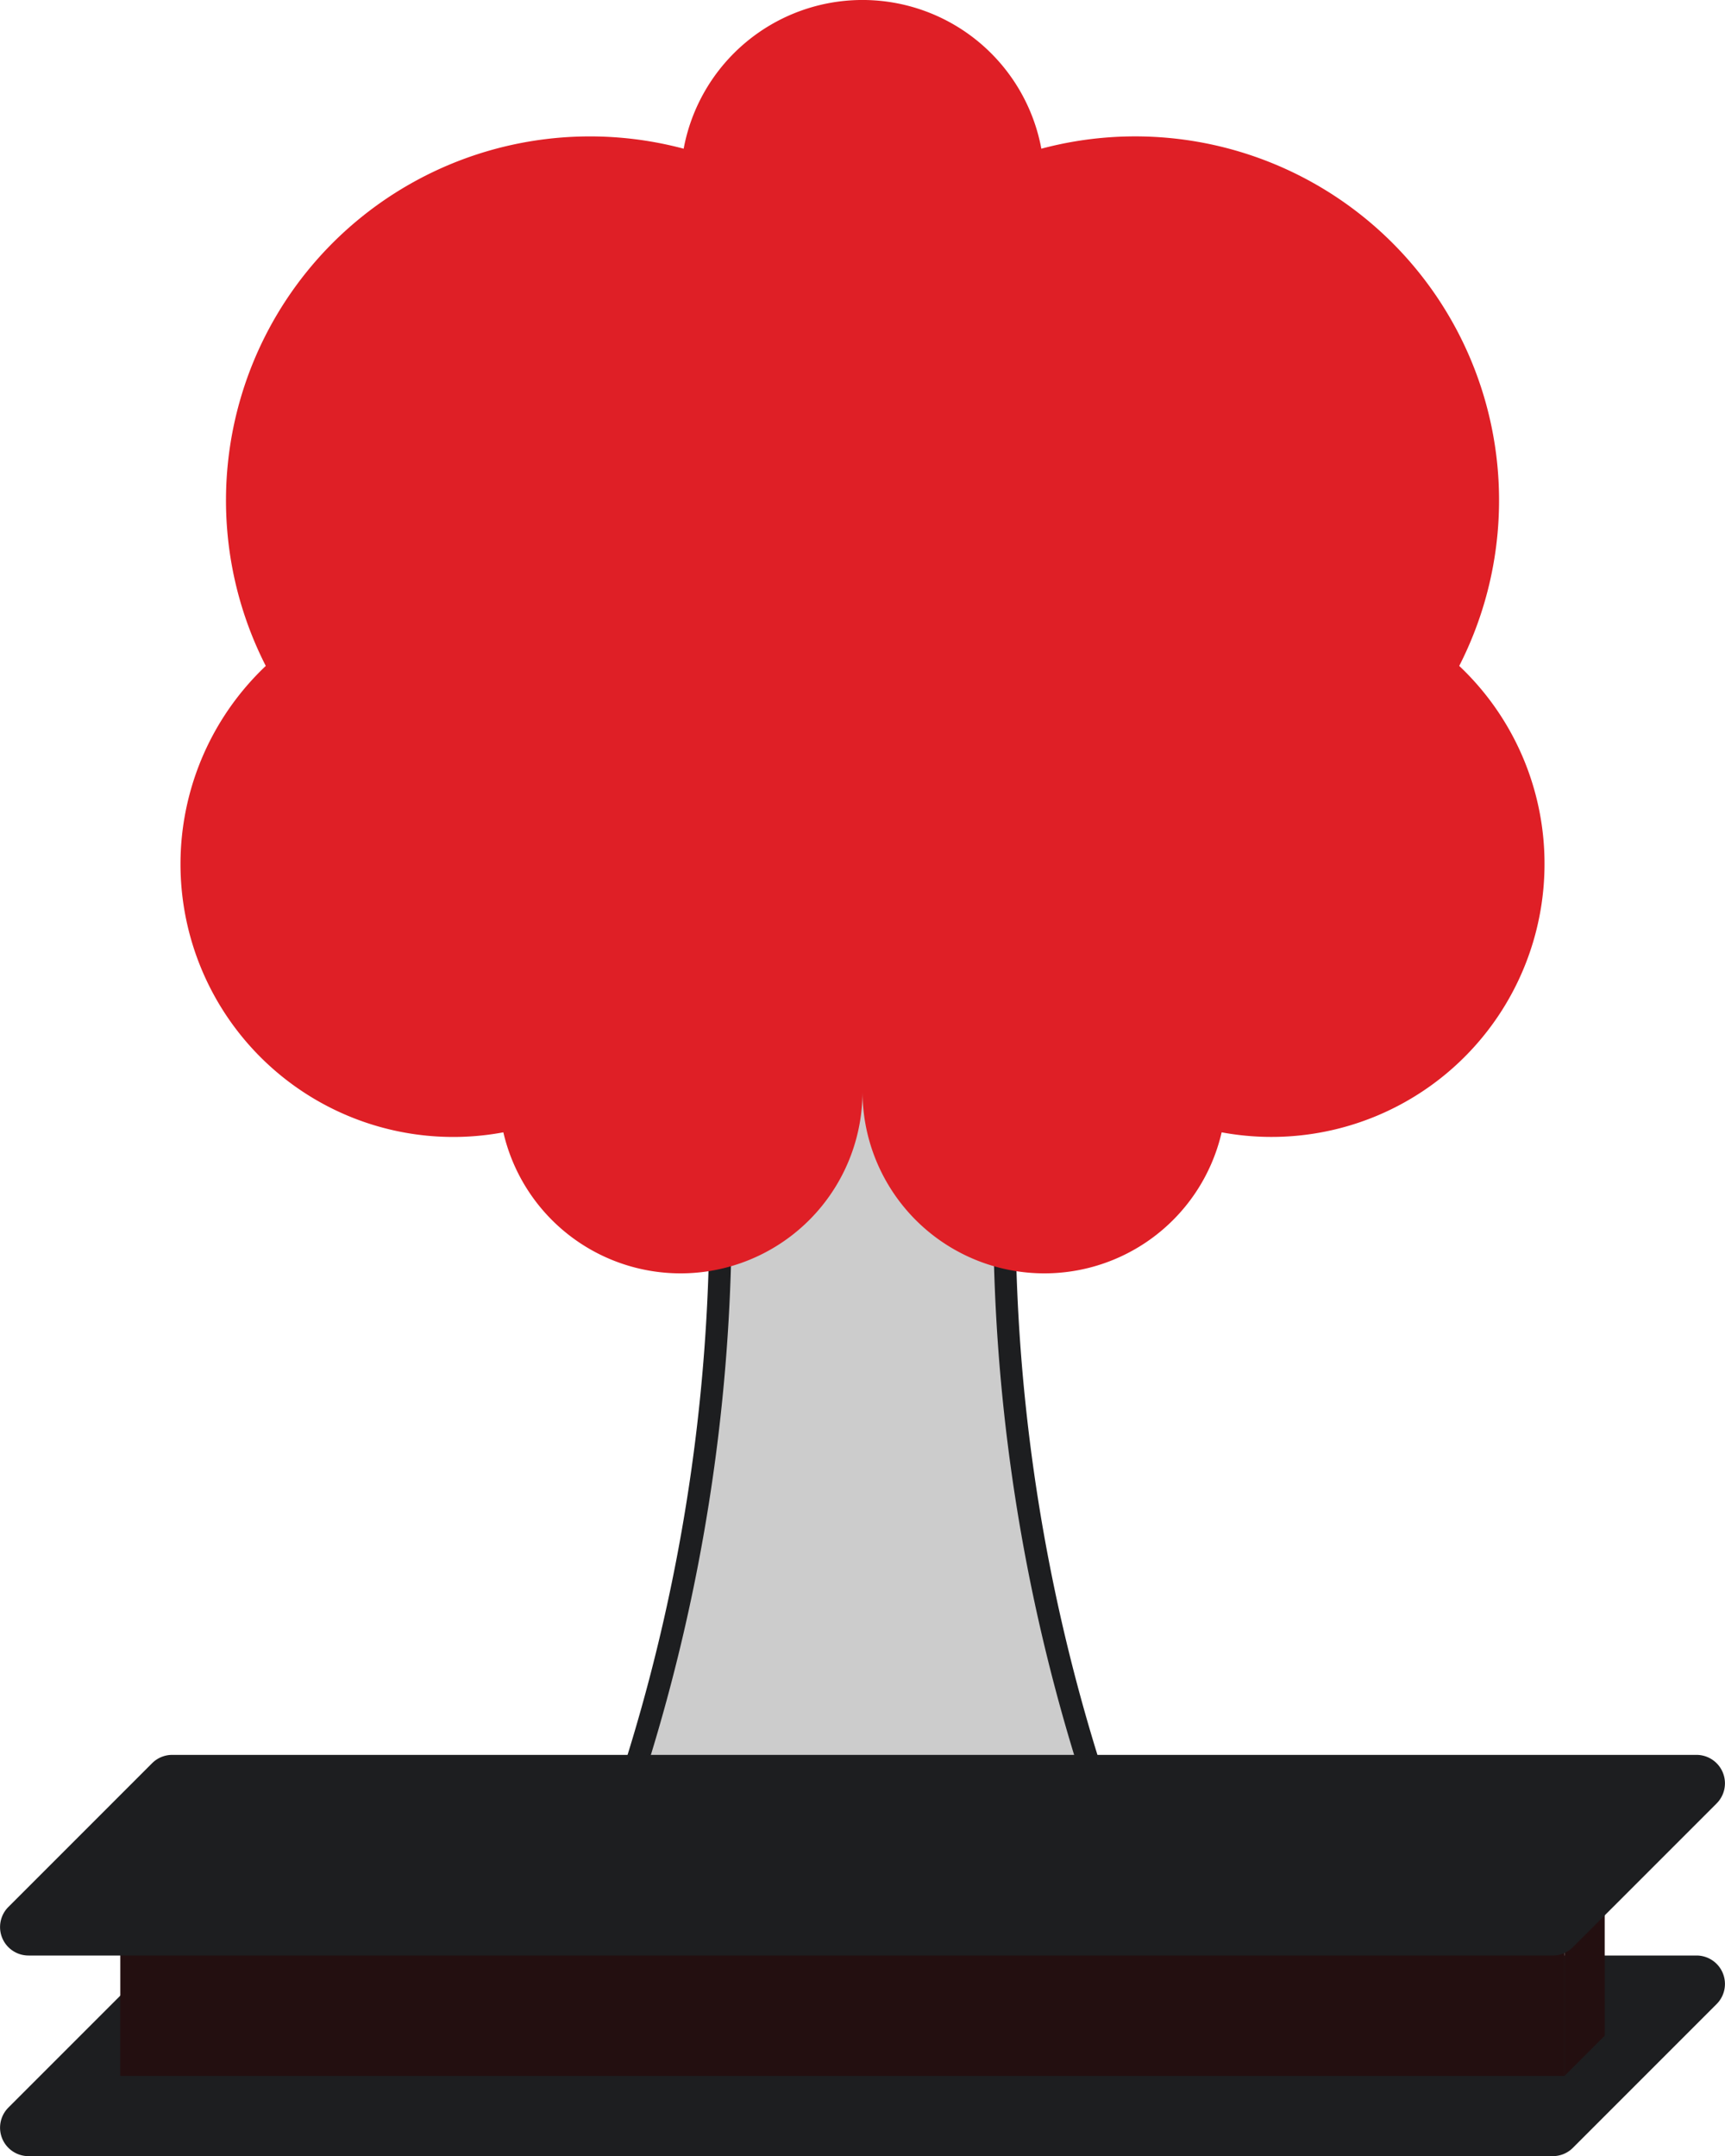 <svg id="Слой_1" data-name="Слой 1" xmlns="http://www.w3.org/2000/svg" viewBox="0 0 386.977 483.6"><defs><style>.cls-1{fill:#cccccc;stroke:#1d1e20;stroke-miterlimit:10;stroke-width:5px;}.cls-2{fill:#df1f26;}.cls-3{fill:#1d1e20;}.cls-4{fill:#230f10;}</style></defs><title>tch</title><path class="cls-1" d="M437,639a413.657,413.657,0,0,0,27-216,76.5,76.5,0,0,1,72,0,413.657,413.657,0,0,0,27,216c-3.79,3.98-26.46,27-63,27C494.5,666,462.2,665.46,437,639Z" transform="translate(-306.511 -209.4)"/><path class="cls-2" d="M653,403.2a61.241,61.241,0,0,1-72.431,60.169A40.807,40.807,0,0,1,500,454.2a40.807,40.807,0,0,1-80.569,9.169,61.2,61.2,0,0,1-53.3-104.607v-.011a81.643,81.643,0,0,1,93.749-116,40.806,40.806,0,0,1,80.24,0,81.631,81.631,0,0,1,93.749,116v.011A60.989,60.989,0,0,1,653,403.2Z" transform="translate(-306.511 -209.4)"/><path class="cls-3" d="M312.9,693H654.857a6.381,6.381,0,0,0,4.512-1.869l32.238-32.238A6.381,6.381,0,0,0,687.1,648H345.143a6.381,6.381,0,0,0-4.512,1.869l-32.238,32.238A6.381,6.381,0,0,0,312.9,693Z" transform="translate(-306.511 -209.4)"/><rect class="cls-4" x="26.989" y="420.6" width="324" height="45"/><path class="cls-4" d="M657.5,675l9-9V612l-9,9Z" transform="translate(-306.511 -209.4)"/><path class="cls-3" d="M312.9,648H654.857a6.381,6.381,0,0,0,4.512-1.869l32.238-32.238A6.381,6.381,0,0,0,687.1,603H345.143a6.381,6.381,0,0,0-4.512,1.869l-32.238,32.238A6.381,6.381,0,0,0,312.9,648Z" transform="translate(-306.511 -209.4)"/></svg>